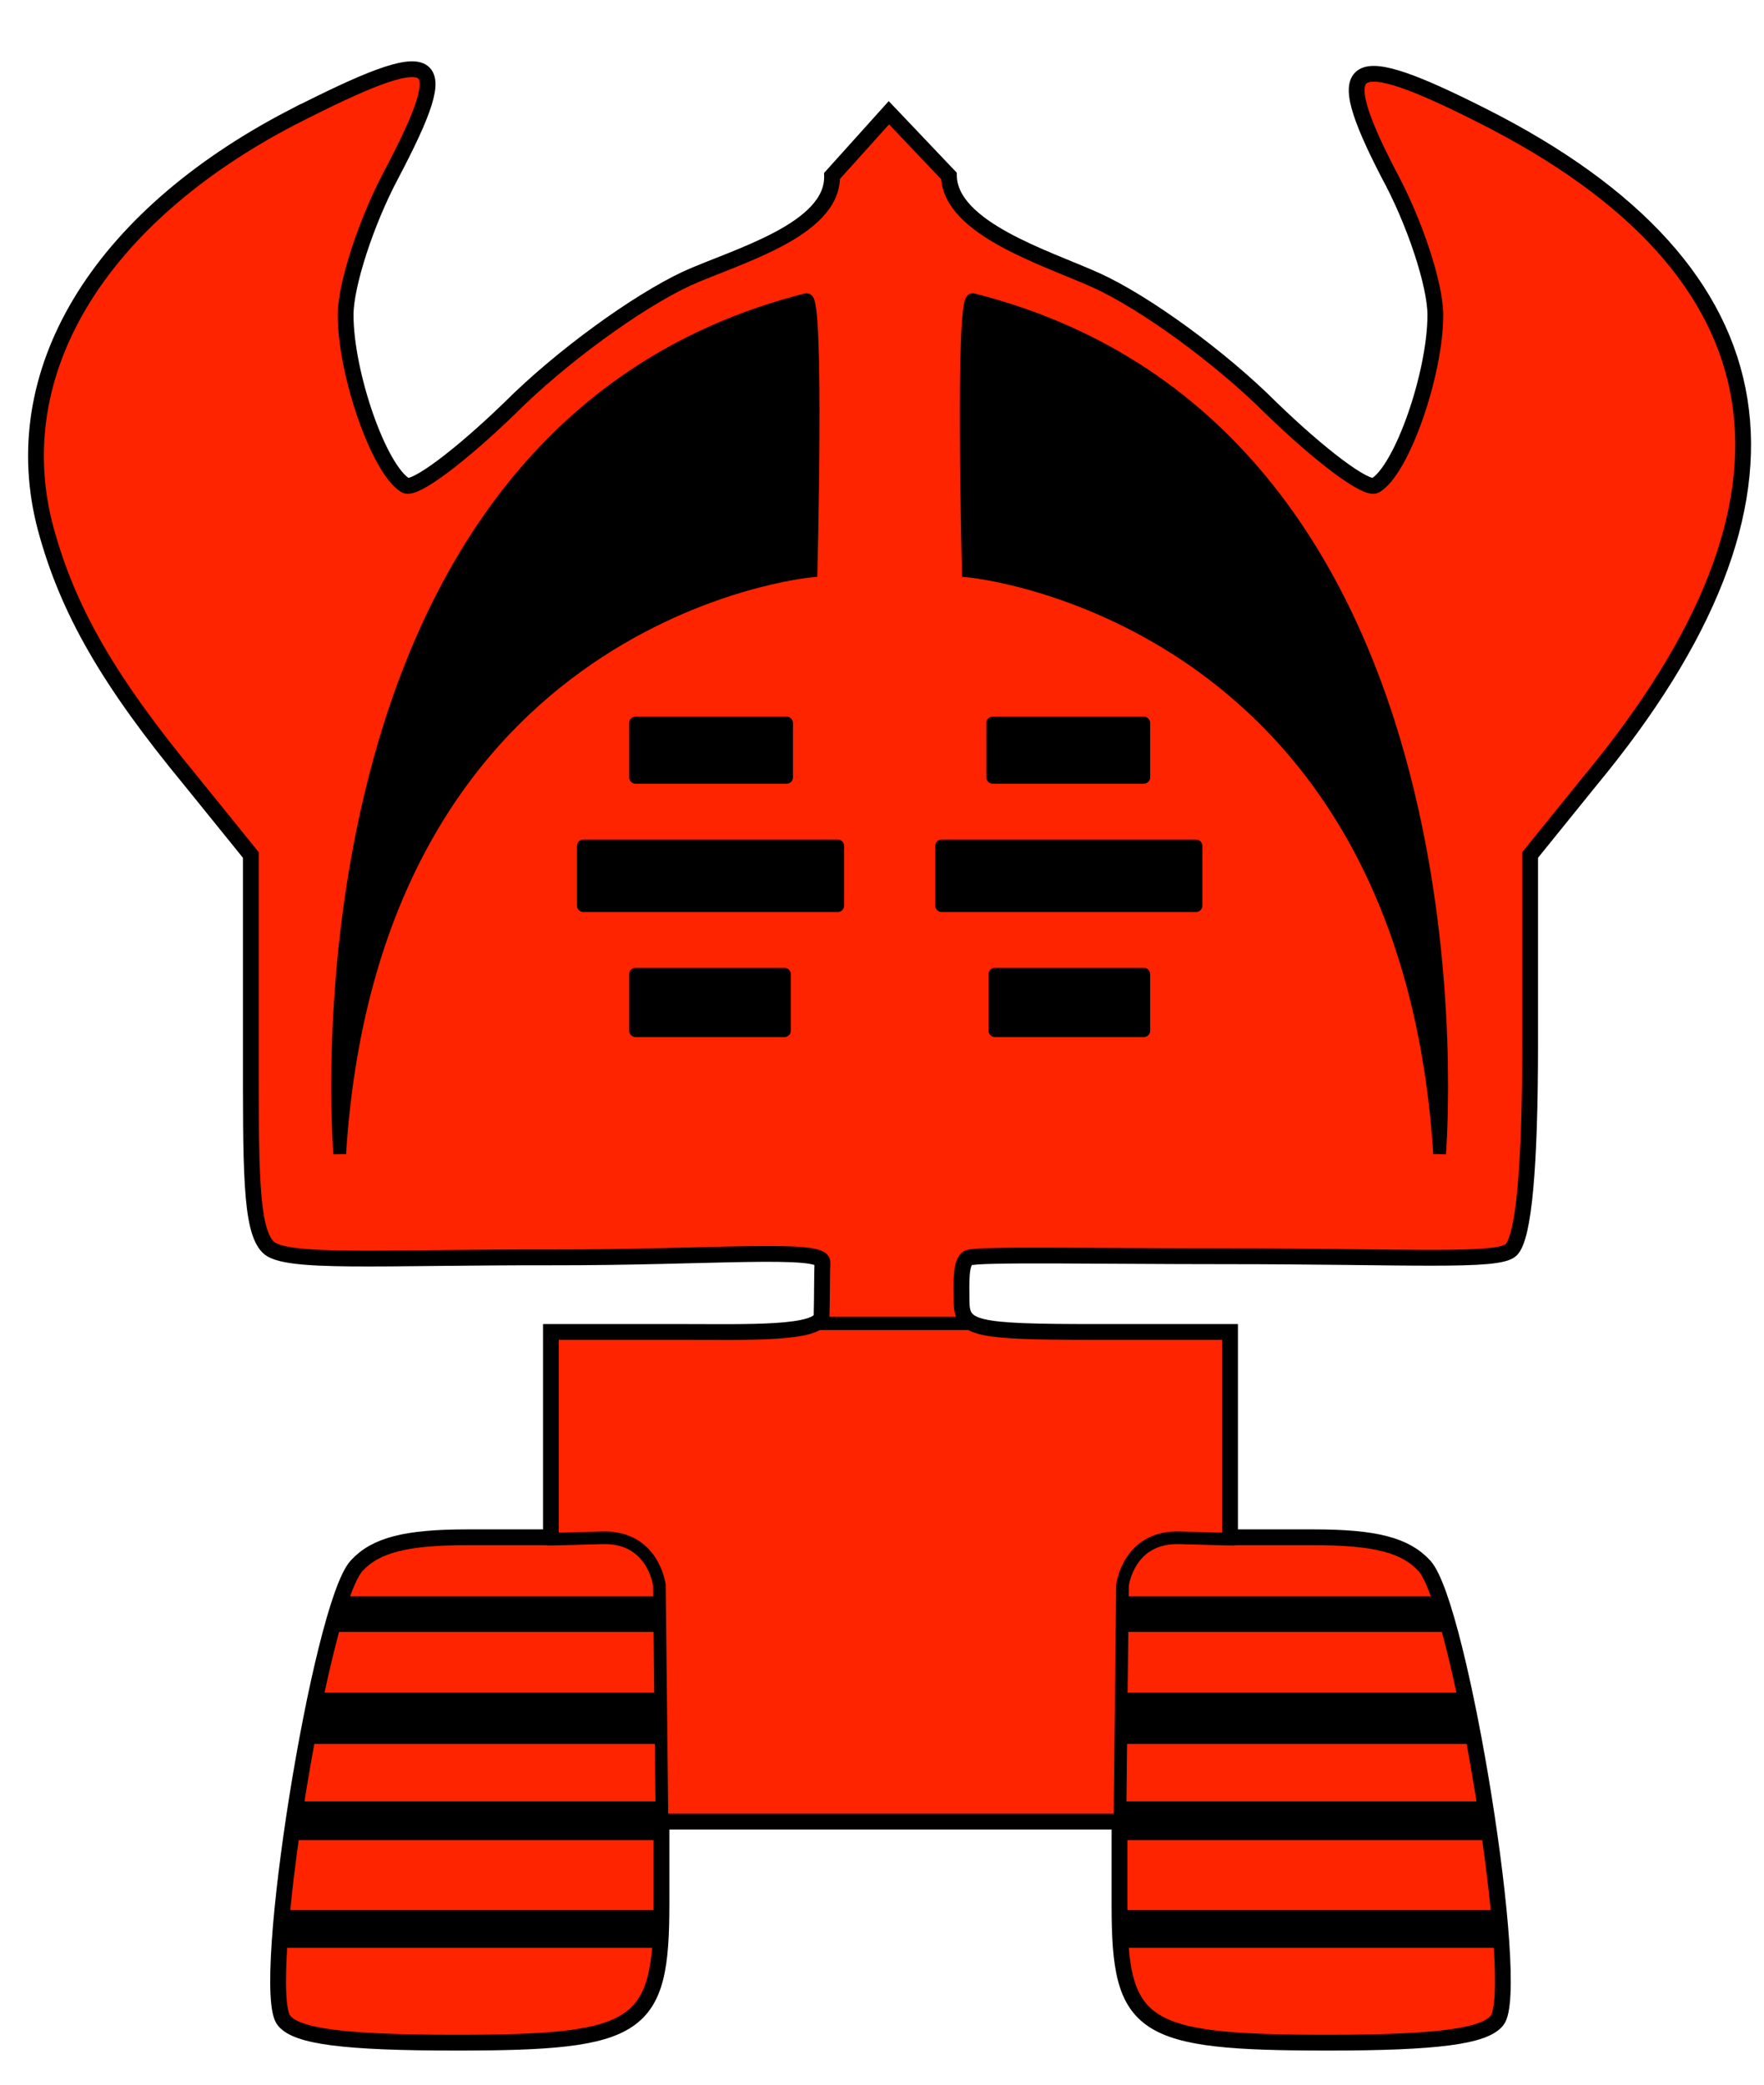 <?xml version="1.0" encoding="UTF-8" standalone="no"?>
<svg
   xmlns:dc="http://purl.org/dc/elements/1.1/"
   xmlns:cc="http://creativecommons.org/ns#"
   xmlns:rdf="http://www.w3.org/1999/02/22-rdf-syntax-ns#"
   xmlns:svg="http://www.w3.org/2000/svg"
   xmlns="http://www.w3.org/2000/svg"
   xmlns:sodipodi="http://sodipodi.sourceforge.net/DTD/sodipodi-0.dtd"
   xmlns:inkscape="http://www.inkscape.org/namespaces/inkscape"
   version="1.0"
   width="110pt"
   height="130pt"
   viewBox="0 0 110 130"
   preserveAspectRatio="xMidYMid meet"
   id="svg3056"
   inkscape:version="0.48.5 r10040"
   sodipodi:docname="Logo.svg">
  <defs
     id="defs3066" />
  <sodipodi:namedview
     pagecolor="#ffffff"
     bordercolor="#666666"
     borderopacity="1"
     objecttolerance="10"
     gridtolerance="10"
     guidetolerance="10"
     inkscape:pageopacity="0"
     inkscape:pageshadow="2"
     inkscape:window-width="1600"
     inkscape:window-height="876"
     id="namedview3064"
     showgrid="false"
     inkscape:zoom="16.430986"
     inkscape:cx="65.136426"
     inkscape:cy="144.14751"
     inkscape:window-x="0"
     inkscape:window-y="24"
     inkscape:window-maximized="1"
     inkscape:current-layer="svg3056" />
  <g
     id="g3954">
    <path
       sodipodi:nodetypes="ccccsssssscccsccsscccssccscccssssssccccsccsccccccscc"
       d="M 18.203,7.326 C 6.089,13.629 0.278,23.281 2.839,32.932 c 1.379,5.121 3.939,9.553 9.061,15.758 l 3.742,4.629 0,11.72 c 0,7.78 -0.047,11.605 1.08,12.732 1.059,1.059 6.93,0.622 17.693,0.639 9.781,0.016 16.902,-0.664 16.868,0.308 -0.031,0.886 -0.02,2.21 -0.05,3.328 -0.032,1.164 -4.666,1.015 -8.507,1.015 l -8.371,0 0,6.402 0,6.402 -5.22,0 c -3.841,0 -5.712,0.492 -6.894,1.773 -2.265,2.462 -6.106,26.493 -4.53,28.364 0.788,0.985 3.742,1.379 10.735,1.379 11.523,0 12.803,-0.886 12.803,-8.667 l 0,-5.121 14.28,0 14.28,0 0,5.22 c 0,7.682 1.28,8.568 13,8.568 6.795,0 9.75,-0.394 10.538,-1.379 1.576,-1.871 -2.265,-25.902 -4.53,-28.364 -1.182,-1.28 -3.053,-1.773 -6.894,-1.773 l -5.22,0 0,-6.402 0,-6.402 -8.371,0 c -7.682,0 -8.371,-0.197 -8.371,-1.97 0,-0.936 -0.097,-2.431 0.428,-2.653 0.593,-0.25 8.054,-0.097 15.982,-0.097 11.523,0 17.075,0.386 17.863,-0.402 0.788,-0.788 1.182,-5.121 1.182,-12.902 l 0,-11.72 3.742,-4.629 C 113.832,30.963 111.567,16.879 92.461,7.228 84.089,2.993 82.907,3.682 86.551,10.773 c 1.674,3.053 2.955,6.992 2.955,8.864 0,3.644 -2.068,9.652 -3.742,10.636 -0.591,0.295 -3.447,-1.871 -6.5,-4.826 -3.152,-3.152 -7.879,-6.599 -10.932,-7.977 -3.053,-1.379 -9.088,-3.214 -9.159,-6.5 L 55.43,7.031 51.885,10.97 c 0.076,3.384 -6.008,5.023 -9.061,6.402 -3.152,1.477 -7.879,4.924 -11.03,8.076 -3.053,2.955 -5.909,5.121 -6.5,4.826 -1.674,-0.985 -3.742,-6.992 -3.742,-10.636 0,-1.871 1.28,-5.811 2.856,-8.765 4.038,-7.682 3.053,-8.273 -6.205,-3.545 z"
       id="path3062"
       inkscape:connector-curvature="0"
       style="fill:#ff2400;fill-opacity:1;stroke:#000000;stroke-width:0.985;stroke-opacity:1" />
    <path
       sodipodi:nodetypes="cscc"
       inkscape:connector-curvature="0"
       id="path3848"
       d="m 21.185,71.956 c 0,0 -3.808,-44.943 29.106,-53.274 0.723,-0.183 0.288,16.927 0.288,16.927 0,0 -27.223,2.457 -29.394,36.347 z"
       style="fill:#000000;stroke:#000000;stroke-width:0.788px;stroke-linecap:butt;stroke-linejoin:miter;stroke-opacity:1" />
    <rect
       y="45.086"
       x="39.629"
       height="3.391"
       width="9.426"
       id="rect3850"
       style="fill:#000000;fill-opacity:1;stroke:#000000;stroke-width:0.788;stroke-miterlimit:4;stroke-opacity:1;stroke-dasharray:none;stroke-linejoin:round" />
    <rect
       y="52.749"
       x="36.374"
       height="3.73"
       width="15.868"
       id="rect3852"
       style="fill:#000000;fill-opacity:1;stroke:#000000;stroke-width:0.788;stroke-miterlimit:4;stroke-opacity:1;stroke-dasharray:none;stroke-linejoin:round" />
    <rect
       y="60.75"
       x="39.629"
       height="3.526"
       width="9.29"
       id="rect3854"
       style="fill:#000000;fill-opacity:1;stroke:#000000;stroke-width:0.788;stroke-miterlimit:4;stroke-opacity:1;stroke-dasharray:none;stroke-linejoin:round" />
    <rect
       y="99.946"
       x="21.286"
       height="1.424"
       width="19.632"
       id="rect3856"
       style="fill:#000000;fill-opacity:1;stroke:#000000;stroke-width:0.788;stroke-miterlimit:4;stroke-opacity:1;stroke-dasharray:none" />
    <rect
       y="105.948"
       x="19.828"
       height="2.407"
       width="21.09"
       id="rect3858"
       style="fill:#000000;fill-opacity:1;stroke:#000000;stroke-width:0.788;stroke-miterlimit:4;stroke-opacity:1;stroke-dasharray:none" />
    <rect
       y="112.729"
       x="18.607"
       height="1.628"
       width="22.344"
       id="rect3860"
       style="fill:#000000;fill-opacity:1;stroke:#000000;stroke-width:0.788;stroke-miterlimit:4;stroke-opacity:1;stroke-dasharray:none" />
    <rect
       y="119.51"
       x="17.658"
       height="1.56"
       width="23.362"
       id="rect3862"
       style="fill:#000000;fill-opacity:1;stroke:#000000;stroke-width:0.788;stroke-miterlimit:4;stroke-opacity:1;stroke-dasharray:none" />
    <rect
       y="82.397"
       x="51.153"
       height="0.259"
       width="9.315"
       id="rect3864"
       style="fill:#000000;fill-opacity:1;stroke:#000000;stroke-width:0.57;stroke-miterlimit:4;stroke-opacity:1;stroke-dasharray:none" />
    <path
       sodipodi:nodetypes="cscc"
       inkscape:connector-curvature="0"
       id="path3848-1"
       d="m 89.772,71.956 c 0,0 3.808,-44.943 -29.106,-53.274 -0.723,-0.183 -0.288,16.927 -0.288,16.927 0,0 27.223,2.457 29.394,36.347 z"
       style="fill:#000000;stroke:#000000;stroke-width:0.788px;stroke-linecap:butt;stroke-linejoin:miter;stroke-opacity:1" />
    <rect
       transform="scale(-1,1)"
       y="45.086"
       x="-71.328"
       height="3.391"
       width="9.426"
       id="rect3850-4"
       style="fill:#000000;fill-opacity:1;stroke:#000000;stroke-width:0.788;stroke-miterlimit:4;stroke-opacity:1;stroke-dasharray:none;stroke-linejoin:round" />
    <rect
       transform="scale(-1,1)"
       y="52.749"
       x="-74.583"
       height="3.73"
       width="15.868"
       id="rect3852-5"
       style="fill:#000000;fill-opacity:1;stroke:#000000;stroke-width:0.788;stroke-miterlimit:4;stroke-opacity:1;stroke-dasharray:none;stroke-linejoin:round" />
    <rect
       transform="scale(-1,1)"
       y="60.75"
       x="-71.328"
       height="3.526"
       width="9.29"
       id="rect3854-0"
       style="fill:#000000;fill-opacity:1;stroke:#000000;stroke-width:0.788;stroke-miterlimit:4;stroke-opacity:1;stroke-dasharray:none;stroke-linejoin:round" />
    <rect
       transform="scale(-1,1)"
       y="99.946"
       x="-89.672"
       height="1.424"
       width="19.632"
       id="rect3856-9"
       style="fill:#000000;fill-opacity:1;stroke:#000000;stroke-width:0.788;stroke-miterlimit:4;stroke-opacity:1;stroke-dasharray:none" />
    <rect
       transform="scale(-1,1)"
       y="105.948"
       x="-91.13"
       height="2.407"
       width="21.09"
       id="rect3858-6"
       style="fill:#000000;fill-opacity:1;stroke:#000000;stroke-width:0.788;stroke-miterlimit:4;stroke-opacity:1;stroke-dasharray:none" />
    <rect
       transform="scale(-1,1)"
       y="112.729"
       x="-92.35"
       height="1.628"
       width="22.344"
       id="rect3860-7"
       style="fill:#000000;fill-opacity:1;stroke:#000000;stroke-width:0.788;stroke-miterlimit:4;stroke-opacity:1;stroke-dasharray:none" />
    <rect
       transform="scale(-1,1)"
       y="119.51"
       x="-93.3"
       height="1.56"
       width="23.362"
       id="rect3862-2"
       style="fill:#000000;fill-opacity:1;stroke:#000000;stroke-width:0.788;stroke-miterlimit:4;stroke-opacity:1;stroke-dasharray:none" />
    <path
       sodipodi:nodetypes="ccsc"
       inkscape:connector-curvature="0"
       id="path3916-4"
       d="m 69.835,113.809 0.162,-14.951 c 0,0 0.367,-3.054 3.553,-2.96 3.458,0.102 3.423,0.082 3.423,0.082"
       style="fill:none;stroke:#000000;stroke-width:0.788px;stroke-linecap:butt;stroke-linejoin:miter;stroke-opacity:1" />
    <path
       sodipodi:nodetypes="ccsc"
       inkscape:connector-curvature="0"
       id="path3916-4-0"
       d="M 41.281,113.809 41.119,98.858 c 0,0 -0.367,-3.054 -3.553,-2.96 -3.458,0.102 -3.423,0.082 -3.423,0.082"
       style="fill:none;stroke:#000000;stroke-width:0.788px;stroke-linecap:butt;stroke-linejoin:miter;stroke-opacity:1" />
  </g>
</svg>
